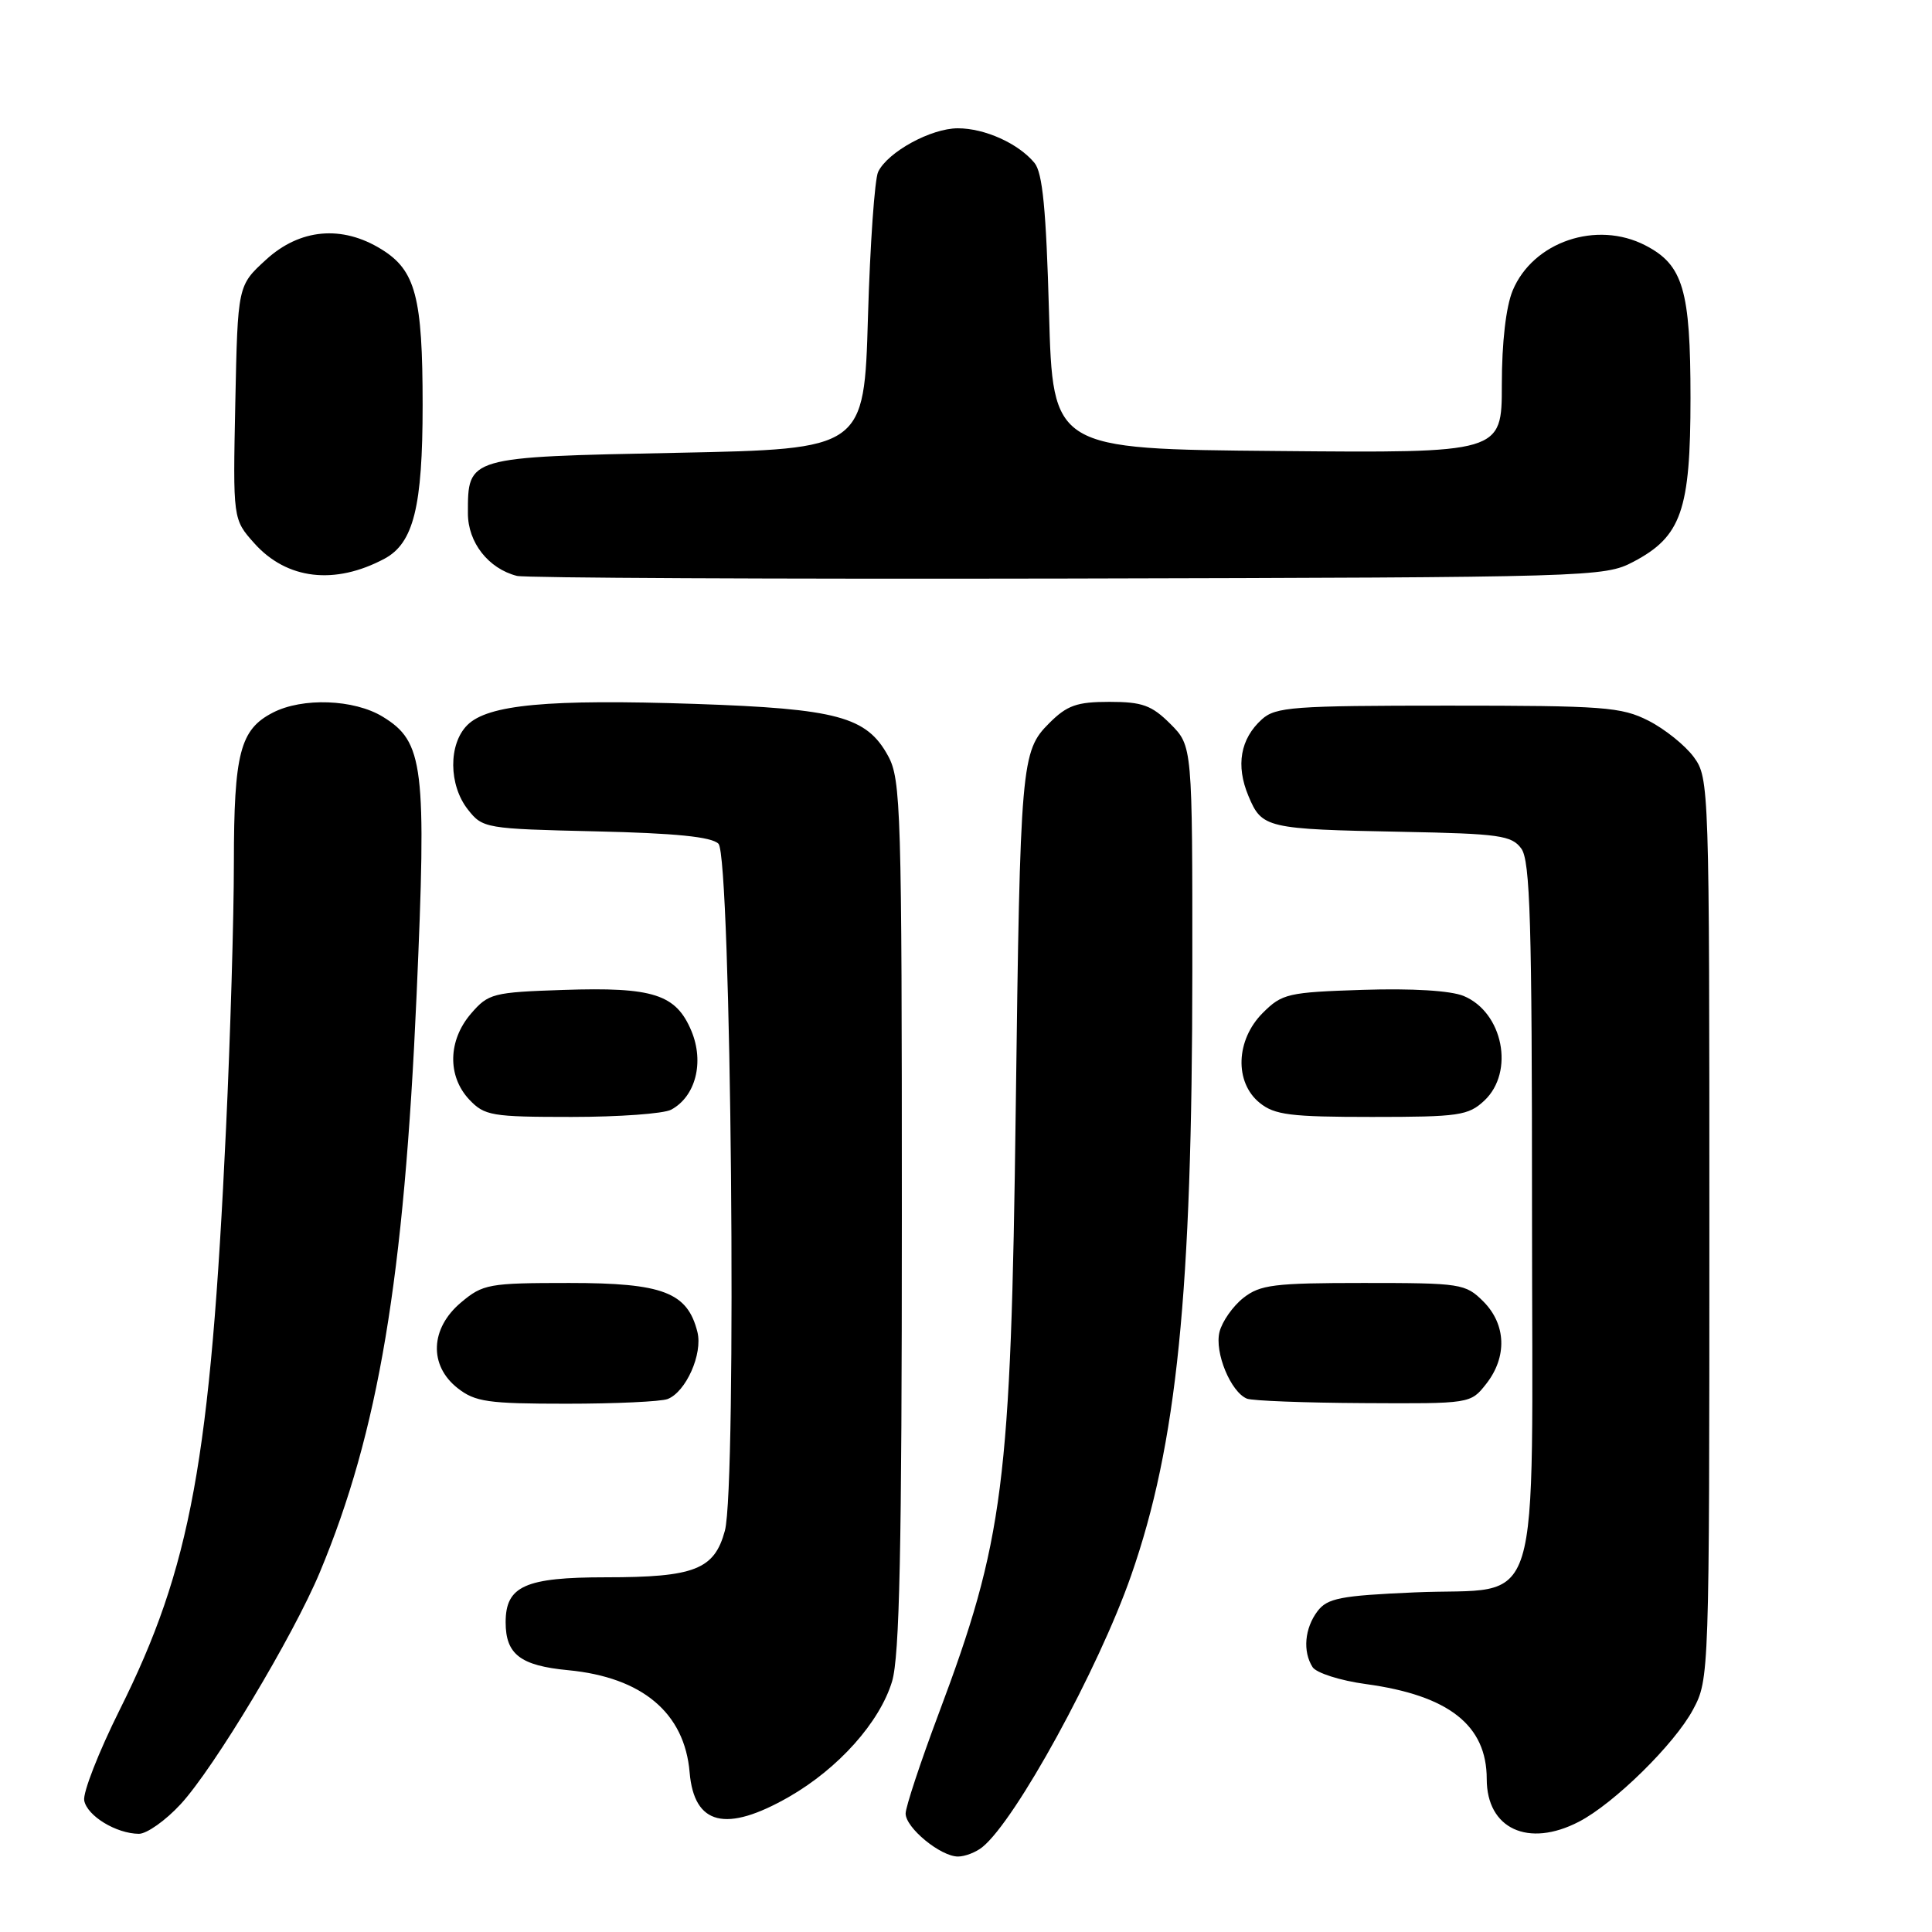 <?xml version="1.0" encoding="UTF-8" standalone="no"?>
<!DOCTYPE svg PUBLIC "-//W3C//DTD SVG 1.1//EN" "http://www.w3.org/Graphics/SVG/1.1/DTD/svg11.dtd" >
<svg xmlns="http://www.w3.org/2000/svg" xmlns:xlink="http://www.w3.org/1999/xlink" version="1.1" viewBox="0 0 256 256">
 <g >
 <path fill="currentColor"
d=" M 130.17 244.75 C 134.59 241.19 145.55 221.18 149.88 208.76 C 155.95 191.39 157.97 171.38 157.99 128.67 C 158.00 98.85 158.00 98.85 155.08 95.92 C 152.60 93.45 151.36 93.00 147.00 93.00 C 142.68 93.00 141.39 93.46 139.02 95.83 C 135.31 99.54 135.18 101.04 134.59 147.00 C 133.95 196.74 133.02 204.05 124.36 227.12 C 121.96 233.52 120.00 239.45 120.00 240.30 C 120.00 242.20 124.64 246.00 126.94 246.00 C 127.86 246.00 129.32 245.44 130.17 244.75 Z  M 23.94 239.06 C 28.36 234.27 38.86 216.78 42.39 208.31 C 50.15 189.71 53.54 169.46 55.20 131.85 C 56.54 101.45 56.16 98.29 50.70 94.96 C 46.91 92.65 40.07 92.40 36.15 94.43 C 31.81 96.66 31.00 99.80 30.99 114.30 C 30.99 121.56 30.52 137.40 29.95 149.50 C 27.89 193.53 25.30 207.66 15.84 226.60 C 13.07 232.16 10.96 237.55 11.16 238.58 C 11.55 240.62 15.39 242.96 18.40 242.99 C 19.45 242.99 21.94 241.23 23.94 239.06 Z  M 209.21 241.39 C 213.86 238.99 221.90 231.09 224.34 226.52 C 226.48 222.53 226.50 222.02 226.50 162.82 C 226.50 104.10 226.47 103.10 224.44 100.32 C 223.30 98.77 220.60 96.60 218.44 95.50 C 214.84 93.67 212.52 93.50 191.86 93.50 C 171.35 93.50 169.02 93.67 167.20 95.32 C 164.35 97.90 163.73 101.42 165.42 105.46 C 167.21 109.74 167.75 109.87 185.83 110.22 C 198.68 110.47 200.31 110.70 201.58 112.44 C 202.76 114.05 203.00 122.27 203.00 160.54 C 203.00 215.68 204.68 210.24 187.44 211.00 C 177.59 211.43 175.88 211.77 174.57 213.50 C 172.87 215.76 172.60 218.82 173.92 220.90 C 174.41 221.67 177.59 222.69 181.00 223.15 C 191.97 224.65 197.00 228.60 197.00 235.73 C 197.00 242.32 202.49 244.87 209.21 241.39 Z  M 104.55 238.09 C 111.10 234.33 116.56 228.21 118.20 222.81 C 119.20 219.48 119.50 205.40 119.50 161.00 C 119.50 107.33 119.38 103.28 117.68 100.17 C 114.84 94.96 110.95 93.91 92.07 93.27 C 72.63 92.62 64.64 93.36 61.92 96.08 C 59.40 98.60 59.44 104.02 62.00 107.27 C 63.96 109.76 64.31 109.82 78.95 110.16 C 89.49 110.40 94.29 110.88 95.20 111.80 C 96.89 113.48 97.66 196.84 96.05 202.83 C 94.66 207.97 92.04 209.00 80.28 209.00 C 69.58 209.00 67.00 210.16 67.00 214.96 C 67.00 219.21 68.96 220.71 75.29 221.31 C 85.10 222.25 90.72 226.97 91.38 234.86 C 91.98 241.85 96.19 242.88 104.55 238.09 Z  M 88.46 185.38 C 90.89 184.44 93.14 179.40 92.41 176.49 C 91.09 171.24 87.85 170.00 75.44 170.00 C 64.76 170.00 63.99 170.14 61.08 172.59 C 57.00 176.02 56.81 180.92 60.63 183.93 C 62.96 185.76 64.65 186.00 75.05 186.00 C 81.53 186.00 87.56 185.72 88.46 185.38 Z  M 196.93 183.37 C 199.73 179.80 199.58 175.49 196.55 172.45 C 194.18 170.09 193.59 170.00 180.68 170.00 C 168.82 170.00 166.98 170.23 164.75 171.98 C 163.36 173.08 161.94 175.10 161.59 176.49 C 160.91 179.20 163.08 184.46 165.23 185.33 C 165.93 185.61 172.88 185.88 180.68 185.92 C 194.84 186.00 194.86 186.00 196.93 183.37 Z  M 88.93 147.04 C 92.17 145.30 93.34 140.76 91.62 136.62 C 89.58 131.74 86.57 130.77 74.66 131.17 C 65.31 131.48 64.71 131.64 62.41 134.31 C 59.36 137.86 59.26 142.58 62.17 145.69 C 64.20 147.84 65.13 148.00 75.74 148.00 C 82.01 148.00 87.94 147.57 88.93 147.04 Z  M 196.69 145.83 C 200.72 142.03 199.16 134.14 193.94 131.97 C 192.21 131.26 187.11 130.95 180.59 131.16 C 170.66 131.48 169.88 131.66 167.32 134.22 C 163.74 137.80 163.55 143.41 166.91 146.13 C 168.89 147.74 171.00 148.00 181.80 148.00 C 193.33 148.00 194.56 147.82 196.69 145.83 Z  M 50.95 74.03 C 54.80 71.96 56.00 67.15 56.00 53.68 C 56.00 39.35 55.07 35.82 50.54 33.03 C 45.31 29.79 39.73 30.30 35.24 34.42 C 31.50 37.84 31.50 37.84 31.18 53.33 C 30.86 68.81 30.86 68.81 33.70 71.99 C 38.00 76.80 44.36 77.55 50.95 74.03 Z  M 216.41 74.45 C 222.79 71.10 224.00 67.64 224.00 52.72 C 224.00 38.41 223.02 35.10 218.03 32.52 C 211.56 29.17 203.14 32.03 200.44 38.49 C 199.55 40.63 199.00 45.37 199.00 50.98 C 199.00 60.03 199.00 60.03 169.25 59.76 C 139.50 59.50 139.50 59.50 139.00 41.40 C 138.62 27.77 138.15 22.88 137.07 21.58 C 134.93 19.00 130.49 17.00 126.92 17.00 C 123.36 17.00 117.64 20.13 116.36 22.77 C 115.90 23.72 115.29 32.38 115.01 42.00 C 114.50 59.50 114.50 59.50 89.67 60.00 C 61.83 60.56 62.00 60.51 62.00 68.02 C 62.00 71.88 64.72 75.35 68.50 76.31 C 69.60 76.58 102.45 76.74 141.50 76.66 C 210.99 76.50 212.58 76.46 216.41 74.45 Z "/>
</g>
</svg>